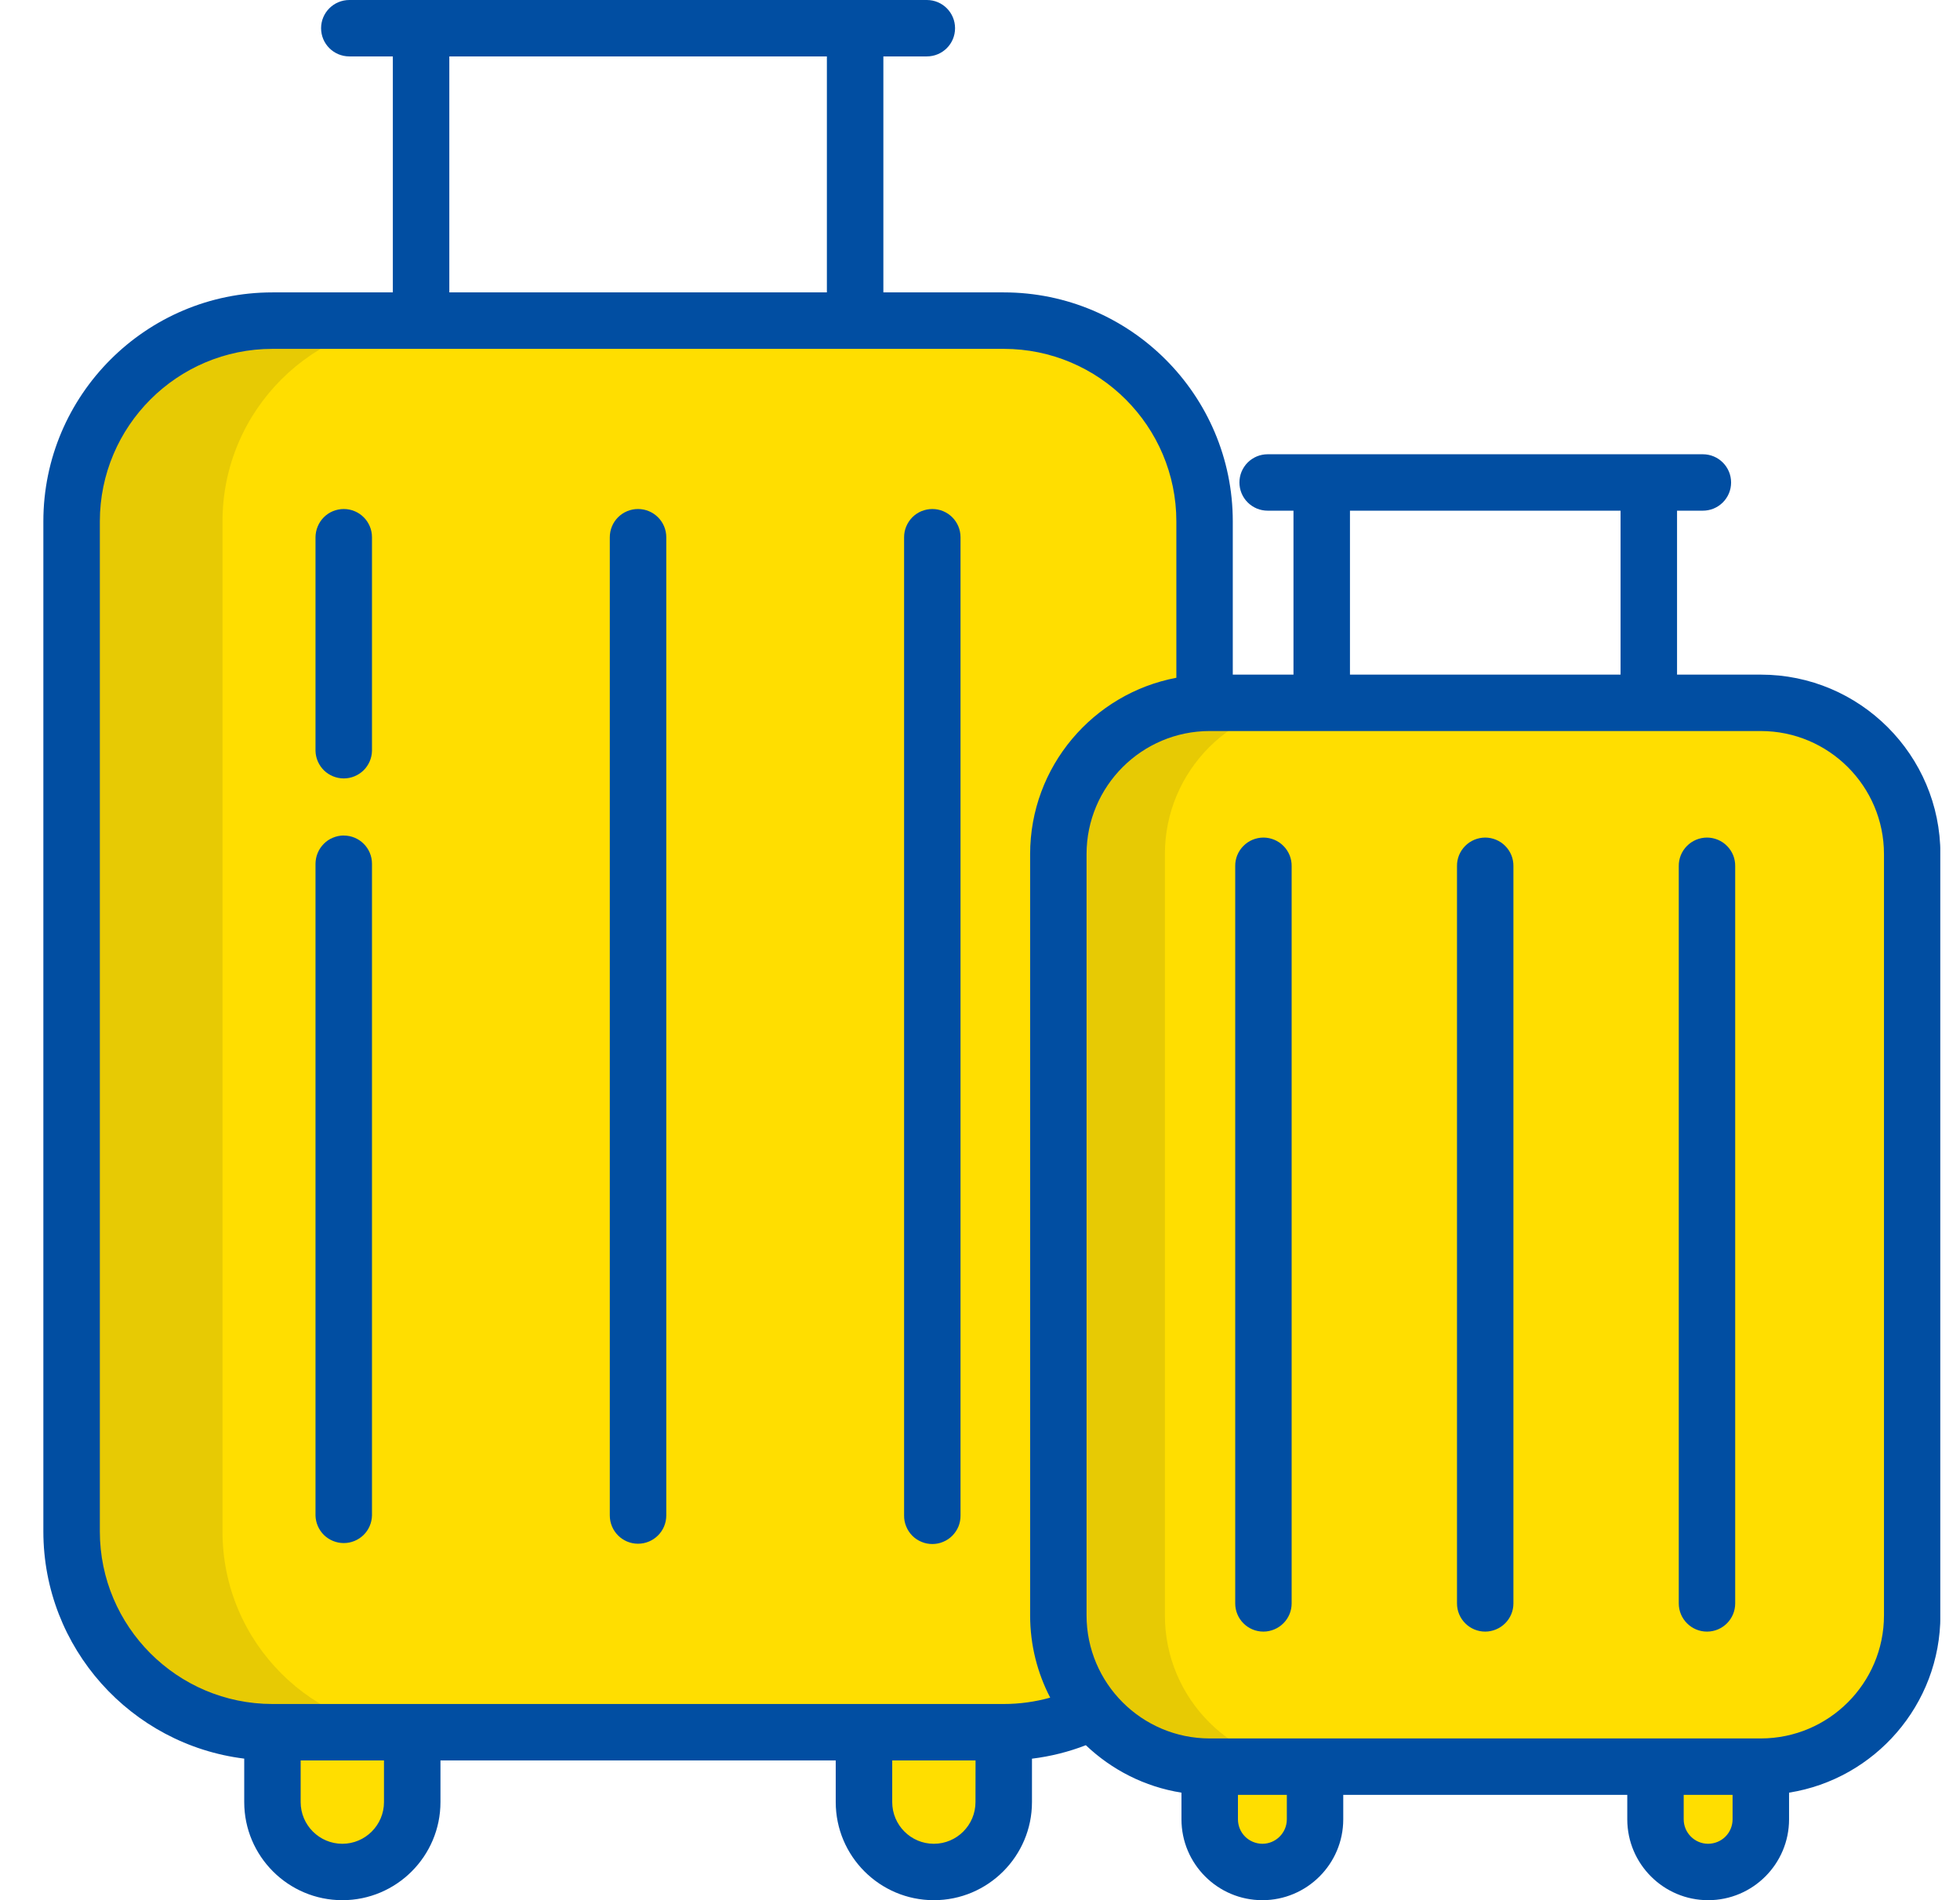 <svg width="33" height="32" viewBox="0 0 33 32" fill="none" xmlns="http://www.w3.org/2000/svg">
<g clip-path="url(#clip0_1_24)">
<path d="M21.253 31.524C20.763 31.524 20.366 31.127 20.366 30.637V28.8H22.14V30.637C22.14 31.127 21.743 31.524 21.253 31.524ZM28.759 31.524C28.269 31.524 27.872 31.127 27.872 30.637V28.8H29.646V30.637C29.646 31.127 29.249 31.524 28.759 31.524ZM5.763 31.524C5.113 31.524 4.586 30.997 4.586 30.348V28.537H6.939V30.348C6.939 30.997 6.413 31.524 5.763 31.524ZM15.722 31.524C15.072 31.524 14.545 30.997 14.545 30.348V28.537H16.899V30.348C16.899 30.997 16.372 31.524 15.722 31.524Z" fill="#FFDE00"/>
<path d="M20.282 8.781V25.791C20.282 27.659 18.768 29.172 16.901 29.172H4.588C2.721 29.172 1.207 27.659 1.207 25.791V8.781C1.207 6.914 2.721 5.4 4.588 5.4H16.901C18.768 5.4 20.282 6.914 20.282 8.781Z" fill="#E7CA04"/>
<path d="M20.282 8.781V25.791C20.282 27.659 18.768 29.172 16.901 29.172H7.127C5.26 29.172 3.746 27.659 3.746 25.791V8.781C3.746 6.914 5.26 5.4 7.127 5.4H16.901C18.768 5.4 20.282 6.914 20.282 8.781Z" fill="#FFDE00"/>
<path d="M32.196 14.384V27.203C32.196 28.61 31.055 29.751 29.648 29.751H20.368C18.962 29.751 17.82 28.61 17.82 27.203V14.384C17.82 12.977 18.962 11.836 20.368 11.836H29.648C31.055 11.836 32.196 12.977 32.196 14.384Z" fill="#E7CA04"/>
<path d="M32.197 14.384V27.203C32.197 28.61 31.055 29.751 29.648 29.751H22.162C20.754 29.751 19.613 28.61 19.613 27.203V14.384C19.613 12.977 20.754 11.836 22.162 11.836H29.648C31.055 11.836 32.197 12.977 32.197 14.384H32.197Z" fill="#FFDE00"/>
<path d="M5.788 14.07C5.725 14.07 5.664 14.083 5.606 14.107C5.548 14.13 5.496 14.165 5.452 14.21C5.408 14.254 5.373 14.306 5.349 14.364C5.325 14.421 5.313 14.483 5.312 14.546V25.521C5.315 25.646 5.367 25.764 5.455 25.851C5.544 25.937 5.664 25.986 5.788 25.986C5.912 25.986 6.031 25.937 6.12 25.851C6.209 25.764 6.26 25.646 6.263 25.521V14.546C6.263 14.283 6.05 14.071 5.788 14.071V14.07ZM5.788 8.572C5.725 8.572 5.664 8.585 5.606 8.608C5.548 8.632 5.496 8.667 5.452 8.711C5.408 8.755 5.373 8.808 5.349 8.866C5.325 8.923 5.313 8.985 5.312 9.047V12.645C5.315 12.769 5.367 12.887 5.455 12.974C5.544 13.06 5.664 13.109 5.788 13.109C5.912 13.109 6.031 13.06 6.12 12.974C6.209 12.887 6.26 12.769 6.263 12.645V9.047C6.263 8.785 6.05 8.572 5.788 8.572ZM10.742 8.572C10.616 8.572 10.495 8.622 10.406 8.711C10.317 8.8 10.267 8.921 10.267 9.047V25.521C10.267 25.784 10.48 25.997 10.742 25.997C11.005 25.997 11.218 25.784 11.218 25.521V9.047C11.218 8.785 11.005 8.572 10.742 8.572ZM15.697 8.572C15.635 8.572 15.573 8.585 15.515 8.608C15.457 8.632 15.405 8.667 15.361 8.711C15.317 8.756 15.282 8.808 15.258 8.866C15.234 8.923 15.222 8.985 15.222 9.047V25.521C15.221 25.584 15.233 25.647 15.257 25.705C15.28 25.763 15.315 25.816 15.359 25.861C15.403 25.906 15.456 25.941 15.514 25.965C15.572 25.99 15.634 26.002 15.697 26.002C15.76 26.002 15.822 25.99 15.88 25.965C15.938 25.941 15.991 25.906 16.035 25.861C16.079 25.816 16.114 25.763 16.138 25.705C16.161 25.647 16.173 25.584 16.172 25.521V9.047C16.172 8.785 15.96 8.572 15.697 8.572Z" fill="#014EA2"/>
<path d="M32.195 24.677C32.457 24.677 32.67 24.464 32.67 24.202V14.384C32.67 12.717 31.314 11.361 29.647 11.361H28.236V8.6H28.671C28.733 8.6 28.795 8.588 28.853 8.564C28.91 8.54 28.963 8.505 29.007 8.461C29.051 8.417 29.086 8.365 29.11 8.307C29.134 8.249 29.146 8.188 29.146 8.125C29.146 7.863 28.933 7.65 28.671 7.65H21.343C21.281 7.65 21.219 7.662 21.161 7.686C21.104 7.71 21.051 7.745 21.007 7.789C20.963 7.833 20.928 7.886 20.904 7.943C20.88 8.001 20.868 8.063 20.868 8.125C20.868 8.188 20.88 8.249 20.904 8.307C20.928 8.365 20.963 8.417 21.007 8.461C21.051 8.505 21.104 8.54 21.161 8.564C21.219 8.588 21.281 8.6 21.343 8.6H21.778V11.361H20.756V8.78C20.756 6.654 19.026 4.924 16.9 4.924H14.873V0.95H15.605C15.868 0.95 16.08 0.738 16.08 0.475C16.08 0.213 15.868 0 15.605 0H5.882C5.619 0 5.406 0.213 5.406 0.475C5.406 0.738 5.619 0.95 5.882 0.95H6.614V4.924H4.587C2.46 4.924 0.73 6.654 0.73 8.78V25.79C0.73 27.755 2.209 29.381 4.112 29.616V30.348C4.112 31.259 4.853 32 5.764 32C6.675 32 7.416 31.259 7.416 30.348V29.646H14.071V30.348C14.071 31.259 14.812 32 15.723 32C16.634 32 17.375 31.259 17.375 30.348V29.617C17.686 29.579 17.991 29.503 18.282 29.39C18.717 29.804 19.273 30.091 19.892 30.189V30.638C19.892 31.389 20.503 32 21.254 32C22.005 32 22.616 31.389 22.616 30.638V30.226H27.398V30.638C27.398 31.389 28.009 32 28.76 32C29.511 32 30.122 31.389 30.122 30.638V30.189C31.564 29.96 32.67 28.709 32.67 27.203V24.103C32.67 23.977 32.62 23.856 32.531 23.767C32.442 23.678 32.321 23.628 32.195 23.628C32.069 23.628 31.948 23.678 31.859 23.767C31.77 23.856 31.72 23.977 31.72 24.103V27.203C31.72 28.346 30.79 29.276 29.646 29.276H20.367C19.224 29.276 18.294 28.346 18.294 27.203V14.384C18.294 13.241 19.224 12.311 20.367 12.311H29.646C30.79 12.311 31.72 13.241 31.72 14.384V24.202C31.72 24.464 31.932 24.677 32.195 24.677ZM13.922 0.95V4.924H7.565V0.95H13.922ZM29.171 30.226V30.638C29.171 30.747 29.128 30.852 29.051 30.929C28.974 31.006 28.869 31.049 28.76 31.05C28.533 31.05 28.348 30.865 28.348 30.638V30.226H29.171ZM21.666 30.226V30.638C21.666 30.865 21.481 31.05 21.254 31.05C21.145 31.049 21.04 31.006 20.963 30.929C20.886 30.852 20.843 30.747 20.843 30.638V30.226H21.666ZM6.465 30.348C6.465 30.735 6.15 31.05 5.764 31.05C5.377 31.05 5.062 30.735 5.062 30.348V29.646H6.465L6.465 30.348ZM16.424 30.348C16.424 30.735 16.11 31.05 15.723 31.05C15.336 31.05 15.022 30.735 15.022 30.348V29.646H16.425L16.424 30.348ZM17.344 14.384V27.203C17.344 27.702 17.466 28.174 17.682 28.589C17.427 28.66 17.164 28.696 16.9 28.696H4.587C2.985 28.696 1.681 27.392 1.681 25.79V8.781C1.681 7.178 2.985 5.875 4.587 5.875H16.9C18.502 5.875 19.806 7.178 19.806 8.781V11.414C18.406 11.678 17.344 12.909 17.344 14.384ZM22.729 11.361V8.6H27.285V11.361H22.729Z" fill="#014EA2"/>
<path d="M20.797 14.586V27.002C20.797 27.264 21.009 27.477 21.272 27.477C21.335 27.477 21.396 27.464 21.454 27.44C21.512 27.416 21.564 27.381 21.608 27.337C21.652 27.293 21.687 27.241 21.711 27.183C21.735 27.126 21.747 27.064 21.747 27.002V14.586C21.748 14.523 21.736 14.461 21.713 14.403C21.689 14.344 21.654 14.291 21.61 14.247C21.566 14.202 21.513 14.166 21.455 14.142C21.397 14.118 21.335 14.105 21.272 14.105C21.209 14.105 21.147 14.118 21.089 14.142C21.031 14.166 20.978 14.202 20.934 14.247C20.89 14.291 20.855 14.344 20.831 14.403C20.808 14.461 20.796 14.523 20.797 14.586ZM24.531 14.586V27.002C24.531 27.264 24.744 27.477 25.006 27.477C25.069 27.477 25.13 27.464 25.188 27.44C25.246 27.416 25.298 27.381 25.342 27.337C25.386 27.293 25.421 27.241 25.445 27.183C25.469 27.126 25.481 27.064 25.481 27.002V14.586C25.482 14.523 25.47 14.461 25.447 14.403C25.423 14.344 25.388 14.291 25.344 14.247C25.3 14.202 25.247 14.166 25.189 14.142C25.131 14.118 25.069 14.105 25.006 14.105C24.943 14.105 24.881 14.118 24.823 14.142C24.765 14.166 24.712 14.202 24.668 14.247C24.624 14.291 24.589 14.344 24.565 14.403C24.542 14.461 24.53 14.523 24.531 14.586ZM28.265 14.586V27.002C28.265 27.264 28.478 27.477 28.74 27.477C29.003 27.477 29.215 27.264 29.215 27.002V14.586C29.216 14.523 29.204 14.461 29.181 14.403C29.157 14.344 29.122 14.291 29.078 14.247C29.034 14.202 28.981 14.166 28.923 14.142C28.865 14.118 28.803 14.105 28.74 14.105C28.677 14.105 28.615 14.118 28.557 14.142C28.499 14.166 28.446 14.202 28.402 14.247C28.358 14.291 28.323 14.344 28.299 14.403C28.276 14.461 28.264 14.523 28.265 14.586Z" fill="#014EA2"/>
</g>
<defs>
<clipPath id="clip0_1_24">
<rect width="32" height="32" fill="white" transform="translate(0.668)"/>
</clipPath>
</defs>
</svg>
